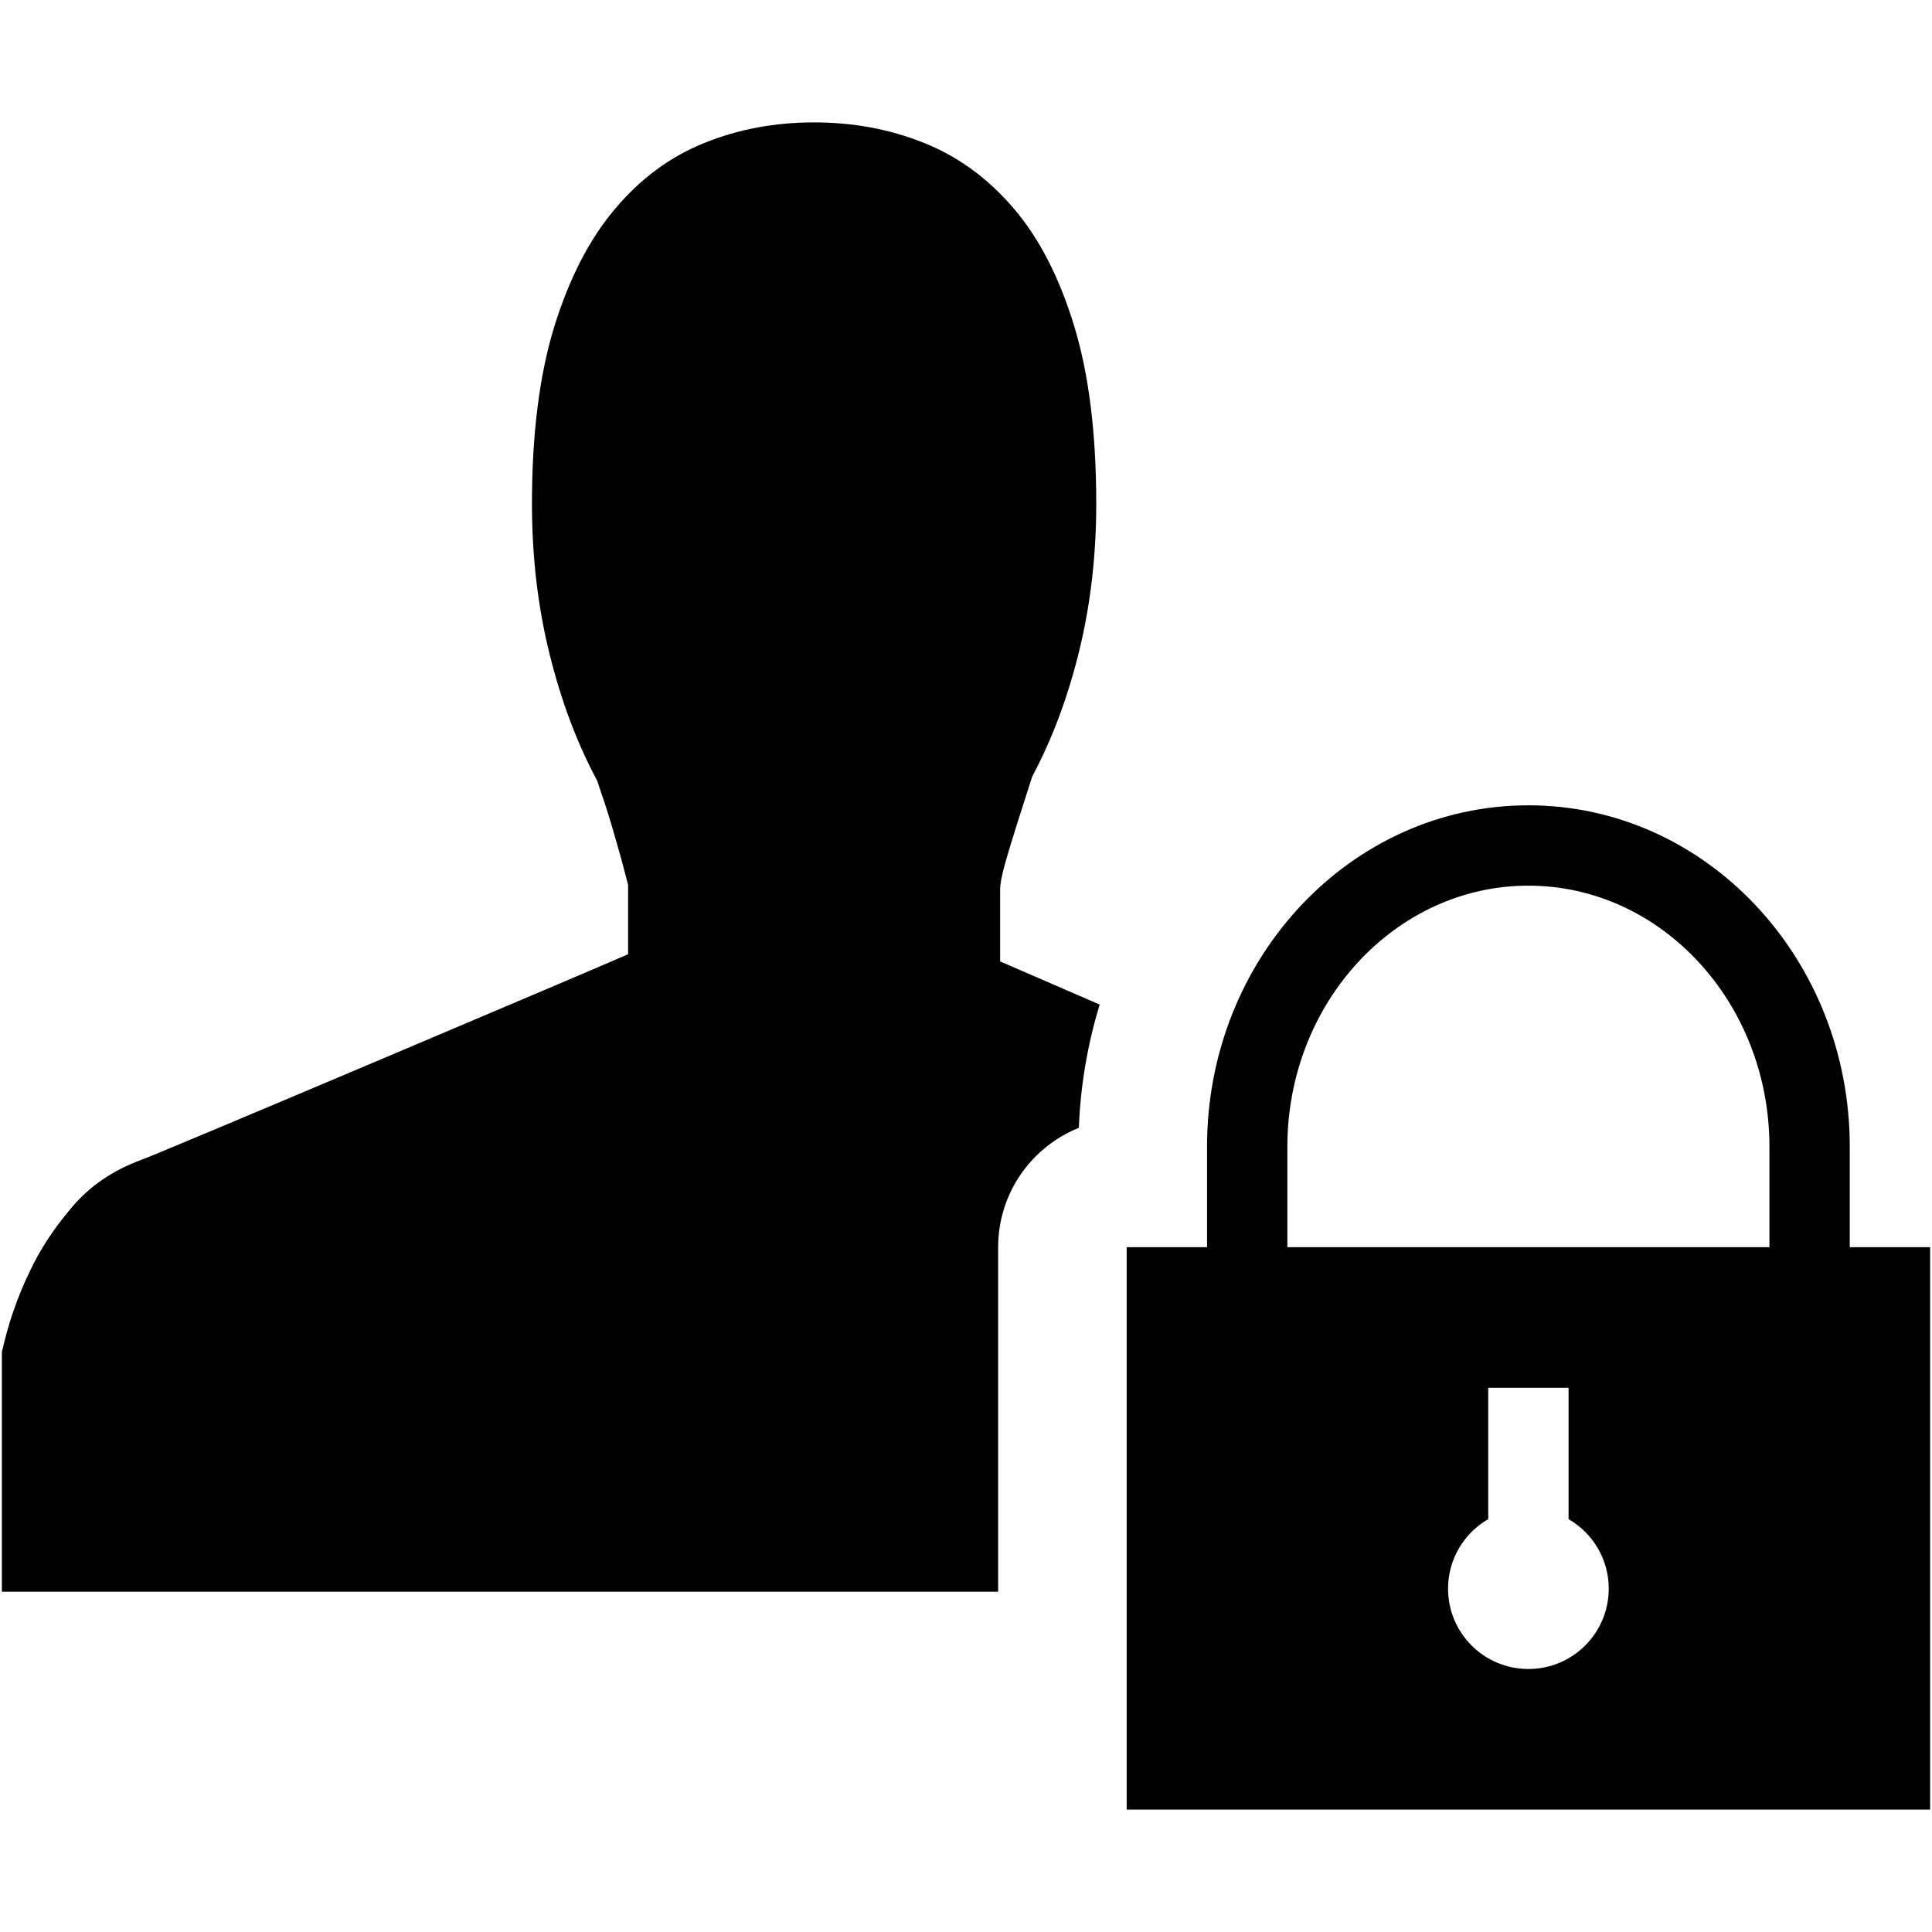 <?xml version="1.0" encoding="iso-8859-1"?>
<!DOCTYPE svg PUBLIC "-//W3C//DTD SVG 1.1//EN" "http://www.w3.org/Graphics/SVG/1.1/DTD/svg11.dtd">
<svg 
 version="1.1" xmlns="http://www.w3.org/2000/svg" xmlns:xlink="http://www.w3.org/1999/xlink" x="0px" y="0px" width="512px"
	 height="512px" viewBox="0 0 512 512" enable-background="new 0 0 512 512" xml:space="preserve"
><g id="b75708d097f2188dff6617b0f00d14cf"><g></g><path display="inline" d="M511.5,479.563H298.583v-9.315v-83.836v-55.891h21.292v-26.614c0-49.975,38.13-90.49,85.167-90.49
		s85.166,40.515,85.166,90.49v26.614H511.5v55.891V479.563z M426.333,421.011c0-7.877-4.287-14.738-10.646-18.423v-34.807h-21.292
		v34.807c-6.358,3.685-10.646,10.546-10.646,18.423c0,11.76,9.531,21.291,21.292,21.291
		C416.802,442.302,426.333,432.771,426.333,421.011z M468.917,303.906c0-38.156-28.652-69.198-63.875-69.198
		s-63.875,31.042-63.875,69.198v26.614h127.75V303.906z M264.517,386.411v-55.891c0-14.334,8.85-26.598,21.388-31.63
		c0.433-11.344,2.357-22.293,5.518-32.667c-13.498-5.845-24.322-10.538-26.373-11.43V235.64c0-1.443,0.445-3.782,1.368-7.023
		c0.906-3.152,1.917-6.479,3.02-9.979c1.26-4.002,2.636-8.3,4.096-12.823c5.281-9.893,9.444-20.967,12.463-33.304
		c3.011-12.338,4.521-25.315,4.521-39.021c0-18.607-1.95-34.393-5.889-47.235c-3.946-12.889-9.314-23.286-16.172-31.239
		c-6.846-7.937-14.775-13.671-23.824-17.239c-9.032-3.588-18.651-5.339-28.881-5.339c-10.417,0-20.127,1.805-29.156,5.477
		c-9.053,3.639-16.946,9.496-23.683,17.535c-6.774,8.022-12.105,18.418-16.052,31.208c-3.909,12.769-5.888,28.382-5.888,46.833
		c0,14.054,1.567,27.344,4.67,39.853c3.102,12.511,7.311,23.67,12.6,33.528c1.452,4.213,2.753,8.145,3.826,11.767
		c0.927,3.117,1.775,6.169,2.62,9.184c0.811,3.013,1.41,5.265,1.763,6.704v18.36c-5.66,2.549-125.151,53.212-128.989,54.477
		c-7.489,2.757-13.586,6.898-18.343,12.492c-4.741,5.568-8.496,11.215-11.236,17.104C4.596,343.716,2.155,350.84,0.5,358.32v63.497
		h264.017V386.411z"></path></g></svg>